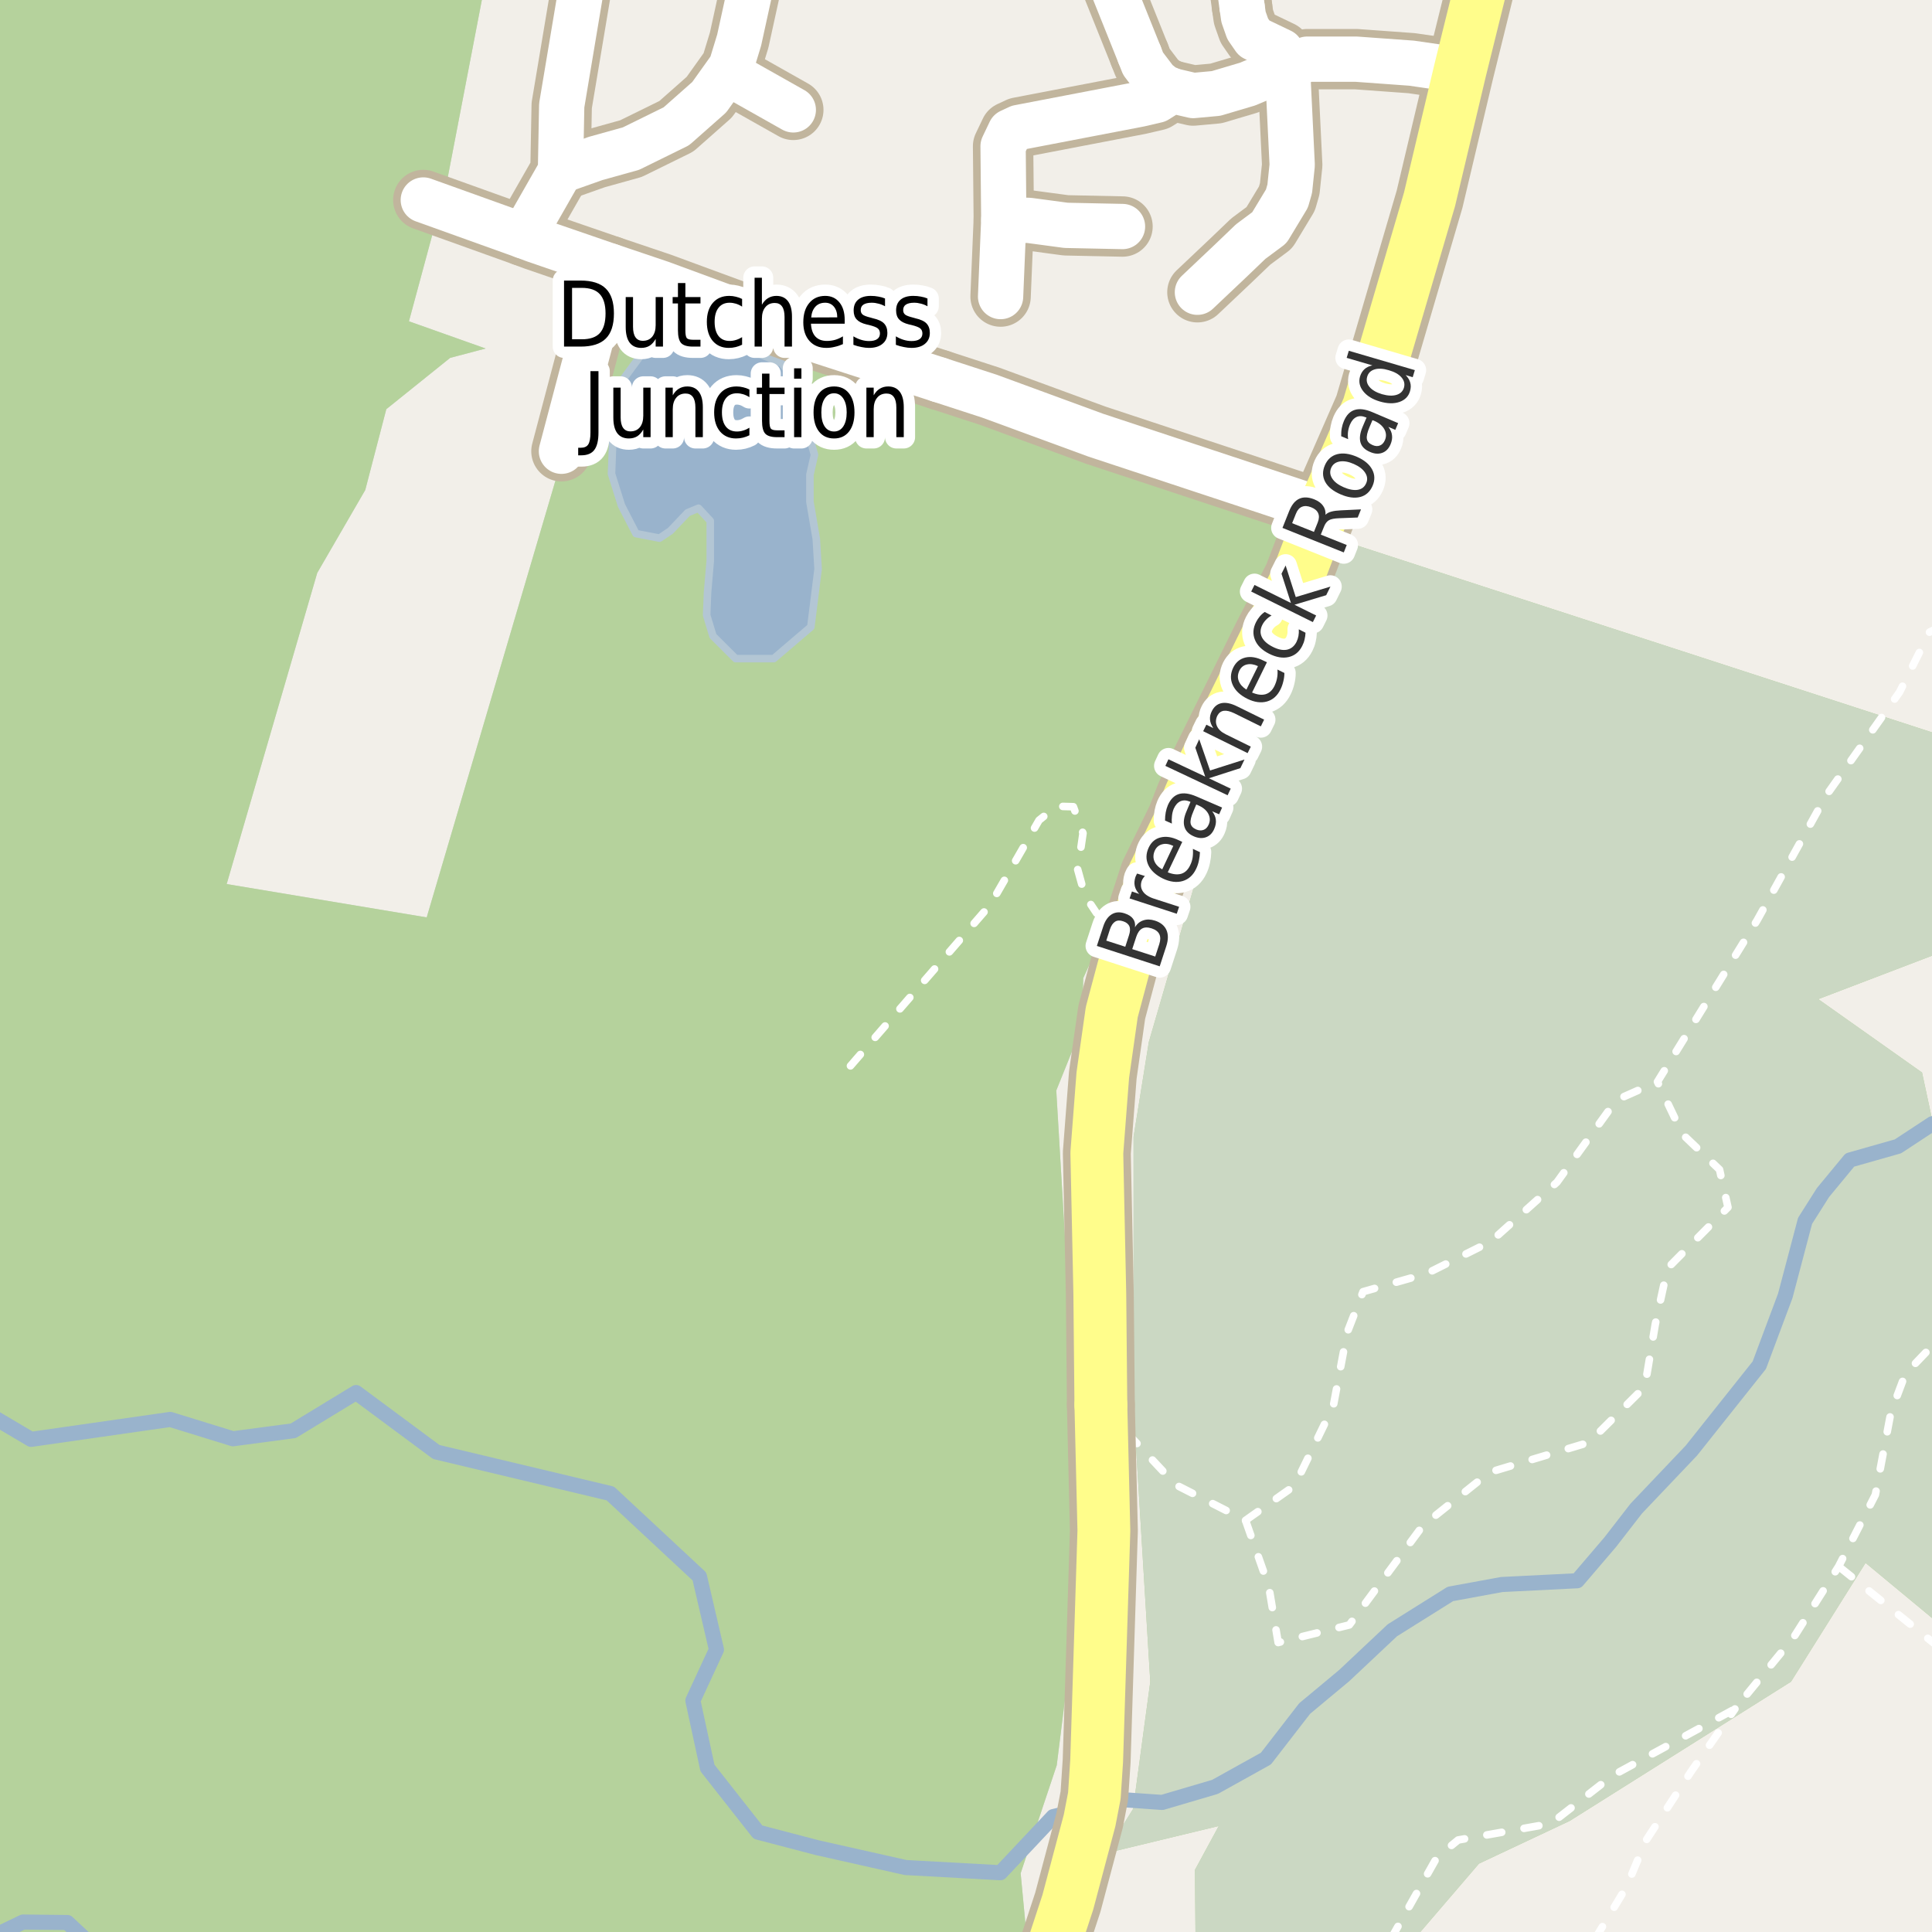 <?xml version="1.0" encoding="UTF-8"?>
<svg xmlns="http://www.w3.org/2000/svg" xmlns:xlink="http://www.w3.org/1999/xlink" width="256pt" height="256pt" viewBox="0 0 256 256" version="1.1">
<g id="surface2">
<rect x="0" y="0" width="256" height="256" style="fill:rgb(94.902%,93.725%,91.373%);fill-opacity:1;stroke:none;"/>
<path style=" stroke:none;fill-rule:evenodd;fill:rgb(70.98%,82.353%,61.176%);fill-opacity:1;" d="M -4 260 L 260 260 L 260 -4 L 260 98.34 L 176.418 71.176 L 158.844 115.301 L 152.227 138.062 L 150.203 150.633 L 150.207 186.457 L 152.418 222.84 L 150.145 239.688 L 146.457 245.582 L 161.492 241.953 L 158.336 247.77 L 158.441 260 L 184.406 260 L 185.059 259.664 L 195.969 246.941 L 208 241.277 L 237.316 222.832 L 247.195 207.09 L 260 217.703 L 260 260 Z M 260 125.109 L 260 166.898 L 254.68 142.117 L 240.93 132.391 Z M 260 125.109 "/>
<path style=" stroke:none;fill-rule:evenodd;fill:rgb(79.608%,84.706%,76.471%);fill-opacity:1;" d="M -4 260 L 260 260 L 260 -4 L 260 98.34 L 176.418 71.176 L 158.844 115.301 L 152.227 138.062 L 150.203 150.633 L 150.207 186.457 L 152.418 222.84 L 150.145 239.688 L 146.457 245.582 L 161.492 241.953 L 158.336 247.77 L 158.441 260 L 184.406 260 L 185.059 259.664 L 195.969 246.941 L 208 241.277 L 237.316 222.832 L 247.195 207.09 L 260 217.703 L 260 260 Z M 260 125.109 L 260 166.898 L 254.68 142.117 L 240.93 132.391 Z M 260 125.109 "/>
<path style=" stroke:none;fill-rule:evenodd;fill:rgb(79.608%,84.706%,76.471%);fill-opacity:1;" d="M -4 260 L 133.402 260 L 135.926 255.445 L 135.242 248.215 L 140.023 233.91 L 143.574 205.5 L 139.961 144.496 L 143.379 136.008 L 143.535 129.609 L 171.926 67.59 L 81.281 37.629 L 56.539 121.559 L 30.035 117.141 L 42.035 75.914 L 48.398 64.93 L 51.188 54.219 L 59.645 47.422 L 64.348 46.18 L 54.188 42.574 L 59.305 23.629 L 64.617 -4 L -4 -4 Z M -4 260 "/>
<path style=" stroke:none;fill-rule:evenodd;fill:rgb(70.98%,82.353%,61.176%);fill-opacity:1;" d="M -4 260 L 133.402 260 L 135.926 255.445 L 135.242 248.215 L 140.023 233.91 L 143.574 205.5 L 139.961 144.496 L 143.379 136.008 L 143.535 129.609 L 171.926 67.59 L 81.281 37.629 L 56.539 121.559 L 30.035 117.141 L 42.035 75.914 L 48.398 64.93 L 51.188 54.219 L 59.645 47.422 L 64.348 46.18 L 54.188 42.574 L 59.305 23.629 L 64.617 -4 L -4 -4 Z M -4 260 "/>
<path style=" stroke:none;fill-rule:evenodd;fill:rgb(60%,70.196%,80%);fill-opacity:1;" d="M -4 259 L -4 -4 L 259 -4 L -4 -4 Z M -4 259 "/>
<path style="fill:none;stroke-width:1;stroke-linecap:round;stroke-linejoin:round;stroke:rgb(70.196%,77.647%,83.137%);stroke-opacity:1;stroke-miterlimit:10;" d="M -4 259 L -4 -4 L 259 -4 L -4 -4 L -4 259 "/>
<path style=" stroke:none;fill-rule:evenodd;fill:rgb(60%,70.196%,80%);fill-opacity:1;" d="M 81.027 62.781 L 82.348 66.98 L 84.266 70.703 L 87.391 71.305 L 88.828 70.344 L 91.109 67.941 L 92.555 67.34 L 94.113 69.02 L 94.113 74.305 L 93.754 78.508 L 93.633 81.512 L 94.473 84.273 L 97.477 87.273 L 102.52 87.273 L 107.441 83.07 L 108.402 75.387 L 108.164 71.426 L 107.32 66.5 L 107.32 62.898 L 107.922 60.258 L 106.961 56.895 L 106.121 53.535 L 105.641 50.773 L 103.602 48.129 L 100.719 46.93 L 96.754 45.25 L 93.152 44.168 L 91.109 44.047 L 87.871 44.766 L 85.469 46.328 L 82.105 50.891 L 81.266 56.535 Z M 81.027 62.781 "/>
<path style="fill:none;stroke-width:1;stroke-linecap:round;stroke-linejoin:round;stroke:rgb(70.196%,77.647%,83.137%);stroke-opacity:1;stroke-miterlimit:10;" d="M 81.027 62.781 L 82.348 66.98 L 84.266 70.703 L 87.391 71.305 L 88.828 70.344 L 91.109 67.941 L 92.555 67.34 L 94.113 69.02 L 94.113 74.305 L 93.754 78.508 L 93.633 81.512 L 94.473 84.273 L 97.477 87.273 L 102.52 87.273 L 107.441 83.07 L 108.402 75.387 L 108.164 71.426 L 107.32 66.5 L 107.32 62.898 L 107.922 60.258 L 106.961 56.895 L 106.121 53.535 L 105.641 50.773 L 103.602 48.129 L 100.719 46.93 L 96.754 45.25 L 93.152 44.168 L 91.109 44.047 L 87.871 44.766 L 85.469 46.328 L 82.105 50.891 L 81.266 56.535 L 81.027 62.781 "/>
<path style="fill:none;stroke-width:2;stroke-linecap:round;stroke-linejoin:round;stroke:rgb(60%,70.196%,80%);stroke-opacity:1;stroke-miterlimit:10;" d="M 12.418 258 L 8.922 254.742 L 3.047 254.68 L -3 257.59 "/>
<path style="fill:none;stroke-width:2;stroke-linecap:round;stroke-linejoin:round;stroke:rgb(60%,70.196%,80%);stroke-opacity:1;stroke-miterlimit:10;" d="M 258 149.176 L 256.055 148.895 L 251.492 151.895 L 245.117 153.707 L 241.555 158.02 L 239.18 161.77 L 236.555 171.707 L 233.117 180.895 L 224.117 192.207 L 216.809 199.895 L 213.371 204.332 L 208.992 209.457 L 198.992 209.957 L 192.18 211.207 L 184.496 216.02 L 178.117 222.02 L 172.867 226.395 L 167.742 233.02 L 160.996 236.77 L 153.996 238.832 L 148.617 238.457 L 139.559 240.707 L 132.559 248.145 L 119.992 247.457 L 108.309 244.832 L 100.43 242.77 L 93.742 234.27 L 91.809 225.332 L 94.934 218.582 L 92.68 208.895 L 80.871 197.895 L 57.805 192.395 L 47.184 184.52 L 38.867 189.582 L 30.867 190.645 L 22.559 188.082 L 4.121 190.723 L -3 186.516 "/>
<path style="fill:none;stroke-width:1;stroke-linecap:round;stroke-linejoin:round;stroke:rgb(100%,100%,100%);stroke-opacity:1;stroke-dasharray:2,3;stroke-miterlimit:10;" d="M 165.039 201.457 L 171.535 196.867 L 176.676 186.285 L 178.492 176.605 L 180.609 171.16 L 189.074 168.742 L 197.543 164.508 L 206.312 156.645 L 214.176 145.758 L 219.621 143.34 "/>
<path style="fill:none;stroke-width:1;stroke-linecap:round;stroke-linejoin:round;stroke:rgb(100%,100%,100%);stroke-opacity:1;stroke-dasharray:2,3;stroke-miterlimit:10;" d="M 145.871 186.164 L 155.785 196.738 L 165.039 201.457 L 168.109 210.172 L 169.363 217.645 L 178.793 215.312 L 188.527 202.156 L 197.363 195.09 L 210.547 191.125 L 217.945 183.762 L 219.336 175.461 L 220.941 168.066 L 228.965 159.977 L 227.848 154.977 L 222.945 150.293 L 219.621 143.34 L 232.84 121.922 L 241.984 105.402 L 251.703 91.703 L 255.68 83.754 L 257 83.094 "/>
<path style="fill:none;stroke-width:1;stroke-linecap:round;stroke-linejoin:round;stroke:rgb(100%,100%,100%);stroke-opacity:1;stroke-dasharray:2,3;stroke-miterlimit:10;" d="M 112.691 141.234 L 131.207 119.898 L 137.676 108.688 L 139.98 106.832 L 142.227 106.895 L 143.504 110.418 L 142.801 115.223 L 143.762 118.684 L 145.297 120.988 L 150.309 123.828 "/>
<path style="fill:none;stroke-width:1;stroke-linecap:round;stroke-linejoin:round;stroke:rgb(100%,100%,100%);stroke-opacity:1;stroke-dasharray:2,3;stroke-miterlimit:10;" d="M 211.297 257 L 215.527 250.004 L 218.062 243.934 L 224.043 234.785 L 229.887 226.445 "/>
<path style="fill:none;stroke-width:1;stroke-linecap:round;stroke-linejoin:round;stroke:rgb(100%,100%,100%);stroke-opacity:1;stroke-dasharray:2,3;stroke-miterlimit:10;" d="M 257 218.344 L 243.629 207.551 "/>
<path style="fill:none;stroke-width:1;stroke-linecap:round;stroke-linejoin:round;stroke:rgb(100%,100%,100%);stroke-opacity:1;stroke-dasharray:2,3;stroke-miterlimit:10;" d="M 184.258 257 L 190.391 246.117 L 193.211 243.809 L 199.039 242.781 L 205.512 241.633 L 213.645 235.289 L 229.887 226.445 L 237.668 216.965 L 243.629 207.551 L 248.496 198.066 L 250.547 187.176 L 252.469 182.051 L 257 177.309 "/>
<path style="fill:none;stroke-width:8;stroke-linecap:round;stroke-linejoin:round;stroke:rgb(75.686%,70.98%,61.569%);stroke-opacity:1;stroke-miterlimit:10;" d="M 80.883 35.266 L 74.395 59.793 "/>
<path style="fill:none;stroke-width:8;stroke-linecap:round;stroke-linejoin:round;stroke:rgb(75.686%,70.98%,61.569%);stroke-opacity:1;stroke-miterlimit:10;" d="M 151 7.25 L 151.465 8.434 L 153.211 10.734 L 154.191 11.512 L 155.309 12.008 "/>
<path style="fill:none;stroke-width:8;stroke-linecap:round;stroke-linejoin:round;stroke:rgb(75.686%,70.98%,61.569%);stroke-opacity:1;stroke-miterlimit:10;" d="M 96.402 9.645 L 105.117 14.559 "/>
<path style="fill:none;stroke-width:8;stroke-linecap:round;stroke-linejoin:round;stroke:rgb(75.686%,70.98%,61.569%);stroke-opacity:1;stroke-miterlimit:10;" d="M 164.582 0.906 L 164.77 2.242 L 165.328 3.828 L 166.191 5.074 L 169.758 6.785 L 170.594 8.898 "/>
<path style="fill:none;stroke-width:8;stroke-linecap:round;stroke-linejoin:round;stroke:rgb(75.686%,70.98%,61.569%);stroke-opacity:1;stroke-miterlimit:10;" d="M 133.008 29.082 L 136.387 29.207 L 141.258 29.859 L 148.738 30.016 "/>
<path style="fill:none;stroke-width:8;stroke-linecap:round;stroke-linejoin:round;stroke:rgb(75.686%,70.98%,61.569%);stroke-opacity:1;stroke-miterlimit:10;" d="M 170.594 8.898 L 173.203 7.84 L 179.707 7.84 L 187.047 8.371 L 193.477 9.305 "/>
<path style="fill:none;stroke-width:8;stroke-linecap:round;stroke-linejoin:round;stroke:rgb(75.686%,70.98%,61.569%);stroke-opacity:1;stroke-miterlimit:10;" d="M 144.117 -9 L 145.359 -6.809 L 151 7.25 "/>
<path style="fill:none;stroke-width:8;stroke-linecap:round;stroke-linejoin:round;stroke:rgb(75.686%,70.98%,61.569%);stroke-opacity:1;stroke-miterlimit:10;" d="M 170.594 8.898 L 171.223 21.867 L 170.898 25.008 L 170.523 26.316 L 168.195 30.172 L 165.727 32.008 L 163.07 34.555 L 158.664 38.723 "/>
<path style="fill:none;stroke-width:8;stroke-linecap:round;stroke-linejoin:round;stroke:rgb(75.686%,70.98%,61.569%);stroke-opacity:1;stroke-miterlimit:10;" d="M 78.742 -9 L 77.902 -5.035 L 77.016 -1.488 L 74.43 13.969 L 74.266 22.645 L 69.348 31.258 "/>
<path style="fill:none;stroke-width:8;stroke-linecap:round;stroke-linejoin:round;stroke:rgb(75.686%,70.98%,61.569%);stroke-opacity:1;stroke-miterlimit:10;" d="M 175.348 67.645 L 165.98 64.535 L 145.195 57.664 L 131.121 52.5 L 124.434 50.324 "/>
<path style="fill:none;stroke-width:8;stroke-linecap:round;stroke-linejoin:round;stroke:rgb(75.686%,70.98%,61.569%);stroke-opacity:1;stroke-miterlimit:10;" d="M 101.027 -9 L 100.039 -4.258 L 97.941 5.32 L 96.867 8.836 L 93.98 12.879 L 89.621 16.734 L 83.609 19.691 L 78.926 20.996 L 74.266 22.645 "/>
<path style="fill:none;stroke-width:8;stroke-linecap:round;stroke-linejoin:round;stroke:rgb(75.686%,70.98%,61.569%);stroke-opacity:1;stroke-miterlimit:10;" d="M 170.594 8.898 L 165.328 11.137 L 161.133 12.383 L 158.105 12.66 L 155.309 12.008 L 153.281 13.285 L 151.02 13.812 L 134.988 16.891 L 133.848 17.422 L 132.914 19.379 L 133.008 29.082 L 132.582 39.297 "/>
<path style="fill:none;stroke-width:8;stroke-linecap:round;stroke-linejoin:round;stroke:rgb(75.686%,70.98%,61.569%);stroke-opacity:1;stroke-miterlimit:10;" d="M 56.09 26.5 L 69.348 31.258 L 70.77 31.789 L 80.883 35.266 L 87.547 37.512 L 107.145 44.727 L 124.434 50.324 "/>
<path style="fill:none;stroke-width:8;stroke-linecap:round;stroke-linejoin:round;stroke:rgb(75.686%,70.98%,61.569%);stroke-opacity:1;stroke-miterlimit:10;" d="M 163.461 -9 L 163.977 -6.715 L 164.375 -3.543 L 164.375 -0.617 L 164.582 0.906 "/>
<path style="fill:none;stroke-width:9;stroke-linecap:round;stroke-linejoin:round;stroke:rgb(75.686%,70.98%,61.569%);stroke-opacity:1;stroke-miterlimit:10;" d="M 198.609 -10 L 196.438 -2.672 L 193.477 9.305 L 189.422 26.406 L 181.336 53.961 L 175.348 67.645 L 171.922 76.602 L 167.82 84.535 L 159.223 101.98 L 157.641 105.555 L 156.449 108.605 L 152.887 115.883 L 150.309 123.828 L 148.902 128.164 L 147.316 134.105 L 146.129 142.438 L 145.336 152.766 L 145.73 171.391 L 145.871 186.164 "/>
<path style="fill:none;stroke-width:9;stroke-linecap:round;stroke-linejoin:round;stroke:rgb(75.686%,70.98%,61.569%);stroke-opacity:1;stroke-miterlimit:10;" d="M 145.871 186.164 L 146.27 202.832 L 145.312 233.336 L 145.008 237.941 L 144.379 241.207 L 141.492 252.059 L 139.512 258.09 L 136.879 264.465 L 136.59 265 "/>
<path style="fill:none;stroke-width:6;stroke-linecap:round;stroke-linejoin:round;stroke:rgb(100%,100%,100%);stroke-opacity:1;stroke-miterlimit:10;" d="M 80.883 35.266 L 74.395 59.793 "/>
<path style="fill:none;stroke-width:6;stroke-linecap:round;stroke-linejoin:round;stroke:rgb(100%,100%,100%);stroke-opacity:1;stroke-miterlimit:10;" d="M 151 7.25 L 151.465 8.434 L 153.211 10.734 L 154.191 11.512 L 155.309 12.008 "/>
<path style="fill:none;stroke-width:6;stroke-linecap:round;stroke-linejoin:round;stroke:rgb(100%,100%,100%);stroke-opacity:1;stroke-miterlimit:10;" d="M 96.402 9.645 L 105.117 14.559 "/>
<path style="fill:none;stroke-width:6;stroke-linecap:round;stroke-linejoin:round;stroke:rgb(100%,100%,100%);stroke-opacity:1;stroke-miterlimit:10;" d="M 164.582 0.906 L 164.77 2.242 L 165.328 3.828 L 166.191 5.074 L 169.758 6.785 L 170.594 8.898 "/>
<path style="fill:none;stroke-width:6;stroke-linecap:round;stroke-linejoin:round;stroke:rgb(100%,100%,100%);stroke-opacity:1;stroke-miterlimit:10;" d="M 133.008 29.082 L 136.387 29.207 L 141.258 29.859 L 148.738 30.016 "/>
<path style="fill:none;stroke-width:6;stroke-linecap:round;stroke-linejoin:round;stroke:rgb(100%,100%,100%);stroke-opacity:1;stroke-miterlimit:10;" d="M 170.594 8.898 L 173.203 7.84 L 179.707 7.84 L 187.047 8.371 L 193.477 9.305 "/>
<path style="fill:none;stroke-width:6;stroke-linecap:round;stroke-linejoin:round;stroke:rgb(100%,100%,100%);stroke-opacity:1;stroke-miterlimit:10;" d="M 144.117 -9 L 145.359 -6.809 L 151 7.25 "/>
<path style="fill:none;stroke-width:6;stroke-linecap:round;stroke-linejoin:round;stroke:rgb(100%,100%,100%);stroke-opacity:1;stroke-miterlimit:10;" d="M 170.594 8.898 L 171.223 21.867 L 170.898 25.008 L 170.523 26.316 L 168.195 30.172 L 165.727 32.008 L 163.07 34.555 L 158.664 38.723 "/>
<path style="fill:none;stroke-width:6;stroke-linecap:round;stroke-linejoin:round;stroke:rgb(100%,100%,100%);stroke-opacity:1;stroke-miterlimit:10;" d="M 78.742 -9 L 77.902 -5.035 L 77.016 -1.488 L 74.43 13.969 L 74.266 22.645 L 69.348 31.258 "/>
<path style="fill:none;stroke-width:6;stroke-linecap:round;stroke-linejoin:round;stroke:rgb(100%,100%,100%);stroke-opacity:1;stroke-miterlimit:10;" d="M 175.348 67.645 L 165.98 64.535 L 145.195 57.664 L 131.121 52.5 L 124.434 50.324 "/>
<path style="fill:none;stroke-width:6;stroke-linecap:round;stroke-linejoin:round;stroke:rgb(100%,100%,100%);stroke-opacity:1;stroke-miterlimit:10;" d="M 101.027 -9 L 100.039 -4.258 L 97.941 5.32 L 96.867 8.836 L 93.98 12.879 L 89.621 16.734 L 83.609 19.691 L 78.926 20.996 L 74.266 22.645 "/>
<path style="fill:none;stroke-width:6;stroke-linecap:round;stroke-linejoin:round;stroke:rgb(100%,100%,100%);stroke-opacity:1;stroke-miterlimit:10;" d="M 170.594 8.898 L 165.328 11.137 L 161.133 12.383 L 158.105 12.66 L 155.309 12.008 L 153.281 13.285 L 151.02 13.812 L 134.988 16.891 L 133.848 17.422 L 132.914 19.379 L 133.008 29.082 L 132.582 39.297 "/>
<path style="fill:none;stroke-width:6;stroke-linecap:round;stroke-linejoin:round;stroke:rgb(100%,100%,100%);stroke-opacity:1;stroke-miterlimit:10;" d="M 56.09 26.5 L 69.348 31.258 L 70.77 31.789 L 80.883 35.266 L 87.547 37.512 L 107.145 44.727 L 124.434 50.324 "/>
<path style="fill:none;stroke-width:6;stroke-linecap:round;stroke-linejoin:round;stroke:rgb(100%,100%,100%);stroke-opacity:1;stroke-miterlimit:10;" d="M 163.461 -9 L 163.977 -6.715 L 164.375 -3.543 L 164.375 -0.617 L 164.582 0.906 "/>
<path style="fill:none;stroke-width:7;stroke-linecap:round;stroke-linejoin:round;stroke:rgb(100%,99.216%,54.51%);stroke-opacity:1;stroke-miterlimit:10;" d="M 198.609 -10 L 196.438 -2.672 L 193.477 9.305 L 189.422 26.406 L 181.336 53.961 L 175.348 67.645 L 171.922 76.602 L 167.82 84.535 L 159.223 101.98 L 157.641 105.555 L 156.449 108.605 L 152.887 115.883 L 150.309 123.828 L 148.902 128.164 L 147.316 134.105 L 146.129 142.438 L 145.336 152.766 L 145.73 171.391 L 145.871 186.164 "/>
<path style="fill:none;stroke-width:7;stroke-linecap:round;stroke-linejoin:round;stroke:rgb(100%,99.216%,54.51%);stroke-opacity:1;stroke-miterlimit:10;" d="M 145.871 186.164 L 146.27 202.832 L 145.312 233.336 L 145.008 237.941 L 144.379 241.207 L 141.492 252.059 L 139.512 258.09 L 136.879 264.465 L 136.59 265 "/>
<path style="fill:none;stroke-width:3;stroke-linecap:round;stroke-linejoin:round;stroke:rgb(100%,100%,100%);stroke-opacity:1;stroke-miterlimit:10;" d="M 75.801 38.145 L 75.801 44.957 L 77.082 44.957 C 78.176 44.957 78.973 44.688 79.473 44.145 C 79.98 43.594 80.238 42.723 80.238 41.535 C 80.238 40.371 79.98 39.516 79.473 38.973 C 78.973 38.422 78.176 38.145 77.082 38.145 Z M 74.738 37.176 L 76.926 37.176 C 78.445 37.176 79.559 37.531 80.27 38.238 C 80.988 38.938 81.348 40.035 81.348 41.535 C 81.348 43.047 80.988 44.156 80.27 44.863 C 79.559 45.574 78.445 45.926 76.926 45.926 L 74.738 45.926 Z M 82.91 43.332 L 82.91 39.363 L 83.879 39.363 L 83.879 43.301 C 83.879 43.918 83.988 44.379 84.207 44.691 C 84.426 45.004 84.746 45.16 85.176 45.16 C 85.707 45.16 86.121 44.98 86.426 44.613 C 86.727 44.238 86.879 43.73 86.879 43.082 L 86.879 39.363 L 87.848 39.363 L 87.848 45.926 L 86.879 45.926 L 86.879 44.91 C 86.648 45.316 86.379 45.621 86.066 45.816 C 85.754 46.004 85.387 46.098 84.973 46.098 C 84.293 46.098 83.777 45.863 83.426 45.395 C 83.082 44.926 82.91 44.238 82.91 43.332 Z M 85.348 39.207 Z M 90.816 37.504 L 90.816 39.363 L 92.816 39.363 L 92.816 40.207 L 90.816 40.207 L 90.816 43.77 C 90.816 44.301 90.879 44.645 91.004 44.801 C 91.137 44.949 91.41 45.02 91.816 45.02 L 92.816 45.02 L 92.816 45.926 L 91.816 45.926 C 91.066 45.926 90.543 45.77 90.254 45.457 C 89.973 45.145 89.832 44.582 89.832 43.77 L 89.832 40.207 L 89.129 40.207 L 89.129 39.363 L 89.832 39.363 L 89.832 37.504 Z M 98.332 39.613 L 98.332 40.629 C 98.059 40.453 97.785 40.324 97.504 40.238 C 97.23 40.156 96.957 40.113 96.676 40.113 C 96.039 40.113 95.551 40.34 95.207 40.785 C 94.863 41.223 94.691 41.844 94.691 42.645 C 94.691 43.449 94.863 44.074 95.207 44.52 C 95.551 44.957 96.039 45.176 96.676 45.176 C 96.957 45.176 97.23 45.137 97.504 45.051 C 97.785 44.969 98.059 44.844 98.332 44.676 L 98.332 45.676 C 98.059 45.812 97.777 45.918 97.488 45.988 C 97.195 46.059 96.887 46.098 96.566 46.098 C 95.68 46.098 94.973 45.793 94.441 45.176 C 93.918 44.551 93.66 43.707 93.66 42.645 C 93.66 41.582 93.926 40.746 94.457 40.129 C 94.988 39.516 95.711 39.207 96.629 39.207 C 96.93 39.207 97.223 39.246 97.504 39.316 C 97.793 39.379 98.07 39.48 98.332 39.613 Z M 104.941 41.957 L 104.941 45.926 L 103.957 45.926 L 103.957 42.004 C 103.957 41.379 103.848 40.918 103.629 40.613 C 103.41 40.301 103.086 40.145 102.66 40.145 C 102.129 40.145 101.711 40.332 101.41 40.707 C 101.105 41.074 100.957 41.578 100.957 42.223 L 100.957 45.926 L 99.988 45.926 L 99.988 36.801 L 100.957 36.801 L 100.957 40.379 C 101.184 39.984 101.457 39.691 101.77 39.504 C 102.09 39.309 102.461 39.207 102.879 39.207 C 103.543 39.207 104.055 39.441 104.41 39.91 C 104.762 40.371 104.941 41.051 104.941 41.957 Z M 111.926 42.379 L 111.926 42.895 L 107.457 42.895 C 107.496 43.645 107.695 44.215 108.051 44.598 C 108.414 44.984 108.918 45.176 109.566 45.176 C 109.941 45.176 110.301 45.129 110.645 45.035 C 110.996 44.934 111.348 44.777 111.691 44.566 L 111.691 45.598 C 111.348 45.754 110.988 45.875 110.613 45.957 C 110.246 46.051 109.879 46.098 109.504 46.098 C 108.566 46.098 107.82 45.797 107.27 45.191 C 106.715 44.578 106.441 43.75 106.441 42.707 C 106.441 41.637 106.699 40.785 107.223 40.16 C 107.742 39.527 108.449 39.207 109.348 39.207 C 110.137 39.207 110.762 39.496 111.223 40.066 C 111.691 40.629 111.926 41.402 111.926 42.379 Z M 110.941 42.051 C 110.941 41.469 110.793 41 110.504 40.645 C 110.211 40.293 109.824 40.113 109.348 40.113 C 108.805 40.113 108.371 40.285 108.051 40.629 C 107.727 40.973 107.539 41.453 107.488 42.066 Z M 117.27 39.551 L 117.27 40.582 C 116.996 40.426 116.711 40.312 116.41 40.238 C 116.117 40.156 115.816 40.113 115.504 40.113 C 115.023 40.113 114.66 40.199 114.41 40.363 C 114.168 40.52 114.051 40.766 114.051 41.098 C 114.051 41.348 114.137 41.547 114.316 41.691 C 114.492 41.828 114.836 41.957 115.348 42.082 L 115.676 42.176 C 116.371 42.332 116.863 42.562 117.145 42.863 C 117.434 43.168 117.582 43.582 117.582 44.113 C 117.582 44.73 117.363 45.215 116.926 45.566 C 116.496 45.922 115.902 46.098 115.145 46.098 C 114.832 46.098 114.504 46.059 114.16 45.988 C 113.816 45.926 113.457 45.828 113.082 45.691 L 113.082 44.566 C 113.434 44.777 113.785 44.934 114.129 45.035 C 114.48 45.141 114.824 45.191 115.16 45.191 C 115.617 45.191 115.973 45.109 116.223 44.941 C 116.473 44.766 116.598 44.516 116.598 44.191 C 116.598 43.902 116.504 43.676 116.316 43.52 C 116.137 43.363 115.754 43.215 115.16 43.066 L 114.816 42.988 C 114.223 42.844 113.789 42.625 113.52 42.332 C 113.246 42.043 113.113 41.645 113.113 41.145 C 113.113 40.52 113.309 40.043 113.707 39.707 C 114.102 39.375 114.66 39.207 115.379 39.207 C 115.742 39.207 116.082 39.238 116.395 39.301 C 116.715 39.355 117.008 39.438 117.27 39.551 Z M 122.895 39.551 L 122.895 40.582 C 122.621 40.426 122.336 40.312 122.035 40.238 C 121.742 40.156 121.441 40.113 121.129 40.113 C 120.648 40.113 120.285 40.199 120.035 40.363 C 119.793 40.52 119.676 40.766 119.676 41.098 C 119.676 41.348 119.762 41.547 119.941 41.691 C 120.117 41.828 120.461 41.957 120.973 42.082 L 121.301 42.176 C 121.996 42.332 122.488 42.562 122.77 42.863 C 123.059 43.168 123.207 43.582 123.207 44.113 C 123.207 44.73 122.988 45.215 122.551 45.566 C 122.121 45.922 121.527 46.098 120.77 46.098 C 120.457 46.098 120.129 46.059 119.785 45.988 C 119.441 45.926 119.082 45.828 118.707 45.691 L 118.707 44.566 C 119.059 44.777 119.41 44.934 119.754 45.035 C 120.105 45.141 120.449 45.191 120.785 45.191 C 121.242 45.191 121.598 45.109 121.848 44.941 C 122.098 44.766 122.223 44.516 122.223 44.191 C 122.223 43.902 122.129 43.676 121.941 43.52 C 121.762 43.363 121.379 43.215 120.785 43.066 L 120.441 42.988 C 119.848 42.844 119.414 42.625 119.145 42.332 C 118.871 42.043 118.738 41.645 118.738 41.145 C 118.738 40.52 118.934 40.043 119.332 39.707 C 119.727 39.375 120.285 39.207 121.004 39.207 C 121.367 39.207 121.707 39.238 122.02 39.301 C 122.34 39.355 122.633 39.438 122.895 39.551 Z M 78.238 49.176 L 79.301 49.176 L 79.301 57.316 C 79.301 58.367 79.117 59.133 78.754 59.613 C 78.398 60.09 77.82 60.332 77.02 60.332 L 76.613 60.332 L 76.613 59.332 L 76.941 59.332 C 77.418 59.332 77.754 59.184 77.941 58.895 C 78.137 58.602 78.238 58.074 78.238 57.316 Z M 81.27 55.332 L 81.27 51.363 L 82.238 51.363 L 82.238 55.301 C 82.238 55.918 82.348 56.379 82.566 56.691 C 82.785 57.004 83.105 57.16 83.535 57.16 C 84.066 57.16 84.48 56.98 84.785 56.613 C 85.086 56.238 85.238 55.73 85.238 55.082 L 85.238 51.363 L 86.207 51.363 L 86.207 57.926 L 85.238 57.926 L 85.238 56.91 C 85.008 57.316 84.738 57.621 84.426 57.816 C 84.113 58.004 83.746 58.098 83.332 58.098 C 82.652 58.098 82.137 57.863 81.785 57.395 C 81.441 56.926 81.27 56.238 81.27 55.332 Z M 83.707 51.207 Z M 93.129 53.957 L 93.129 57.926 L 92.145 57.926 L 92.145 54.004 C 92.145 53.379 92.035 52.918 91.816 52.613 C 91.598 52.301 91.273 52.145 90.848 52.145 C 90.316 52.145 89.898 52.332 89.598 52.707 C 89.293 53.074 89.145 53.578 89.145 54.223 L 89.145 57.926 L 88.176 57.926 L 88.176 51.363 L 89.145 51.363 L 89.145 52.379 C 89.371 51.984 89.645 51.691 89.957 51.504 C 90.277 51.309 90.648 51.207 91.066 51.207 C 91.73 51.207 92.242 51.441 92.598 51.91 C 92.949 52.371 93.129 53.051 93.129 53.957 Z M 99.301 51.613 L 99.301 52.629 C 99.027 52.453 98.754 52.324 98.473 52.238 C 98.199 52.156 97.926 52.113 97.645 52.113 C 97.008 52.113 96.52 52.34 96.176 52.785 C 95.832 53.223 95.66 53.844 95.66 54.645 C 95.66 55.449 95.832 56.074 96.176 56.52 C 96.52 56.957 97.008 57.176 97.645 57.176 C 97.926 57.176 98.199 57.137 98.473 57.051 C 98.754 56.969 99.027 56.844 99.301 56.676 L 99.301 57.676 C 99.027 57.812 98.746 57.918 98.457 57.988 C 98.164 58.059 97.855 58.098 97.535 58.098 C 96.648 58.098 95.941 57.793 95.41 57.176 C 94.887 56.551 94.629 55.707 94.629 54.645 C 94.629 53.582 94.895 52.746 95.426 52.129 C 95.957 51.516 96.68 51.207 97.598 51.207 C 97.898 51.207 98.191 51.246 98.473 51.316 C 98.762 51.379 99.039 51.48 99.301 51.613 Z M 101.957 49.504 L 101.957 51.363 L 103.957 51.363 L 103.957 52.207 L 101.957 52.207 L 101.957 55.77 C 101.957 56.301 102.02 56.645 102.145 56.801 C 102.277 56.949 102.551 57.02 102.957 57.02 L 103.957 57.02 L 103.957 57.926 L 102.957 57.926 C 102.207 57.926 101.684 57.77 101.395 57.457 C 101.113 57.145 100.973 56.582 100.973 55.77 L 100.973 52.207 L 100.27 52.207 L 100.27 51.363 L 100.973 51.363 L 100.973 49.504 Z M 105.223 51.363 L 106.191 51.363 L 106.191 57.926 L 105.223 57.926 Z M 105.223 48.801 L 106.191 48.801 L 106.191 50.176 L 105.223 50.176 Z M 110.52 52.113 C 109.996 52.113 109.586 52.344 109.285 52.801 C 108.98 53.25 108.832 53.863 108.832 54.645 C 108.832 55.438 108.977 56.059 109.27 56.504 C 109.57 56.953 109.988 57.176 110.52 57.176 C 111.027 57.176 111.434 56.953 111.738 56.504 C 112.039 56.047 112.191 55.426 112.191 54.645 C 112.191 53.875 112.039 53.262 111.738 52.801 C 111.434 52.344 111.027 52.113 110.52 52.113 Z M 110.52 51.207 C 111.363 51.207 112.023 51.516 112.504 52.129 C 112.98 52.734 113.223 53.574 113.223 54.645 C 113.223 55.719 112.98 56.562 112.504 57.176 C 112.023 57.793 111.363 58.098 110.52 58.098 C 109.664 58.098 108.996 57.793 108.52 57.176 C 108.039 56.562 107.801 55.719 107.801 54.645 C 107.801 53.574 108.039 52.734 108.52 52.129 C 108.996 51.516 109.664 51.207 110.52 51.207 Z M 119.754 53.957 L 119.754 57.926 L 118.77 57.926 L 118.77 54.004 C 118.77 53.379 118.66 52.918 118.441 52.613 C 118.223 52.301 117.898 52.145 117.473 52.145 C 116.941 52.145 116.523 52.332 116.223 52.707 C 115.918 53.074 115.77 53.578 115.77 54.223 L 115.77 57.926 L 114.801 57.926 L 114.801 51.363 L 115.77 51.363 L 115.77 52.379 C 115.996 51.984 116.27 51.691 116.582 51.504 C 116.902 51.309 117.273 51.207 117.691 51.207 C 118.355 51.207 118.867 51.441 119.223 51.91 C 119.574 52.371 119.754 53.051 119.754 53.957 Z M 119.754 53.957 "/>
<path style=" stroke:none;fill-rule:evenodd;fill:rgb(0%,0%,0%);fill-opacity:1;" d="M 75.801 38.145 L 75.801 44.957 L 77.082 44.957 C 78.176 44.957 78.973 44.688 79.473 44.145 C 79.98 43.594 80.238 42.723 80.238 41.535 C 80.238 40.371 79.98 39.516 79.473 38.973 C 78.973 38.422 78.176 38.145 77.082 38.145 Z M 74.738 37.176 L 76.926 37.176 C 78.445 37.176 79.559 37.531 80.27 38.238 C 80.988 38.938 81.348 40.035 81.348 41.535 C 81.348 43.047 80.988 44.156 80.27 44.863 C 79.559 45.574 78.445 45.926 76.926 45.926 L 74.738 45.926 Z M 82.91 43.332 L 82.91 39.363 L 83.879 39.363 L 83.879 43.301 C 83.879 43.918 83.988 44.379 84.207 44.691 C 84.426 45.004 84.746 45.16 85.176 45.16 C 85.707 45.16 86.121 44.98 86.426 44.613 C 86.727 44.238 86.879 43.73 86.879 43.082 L 86.879 39.363 L 87.848 39.363 L 87.848 45.926 L 86.879 45.926 L 86.879 44.91 C 86.648 45.316 86.379 45.621 86.066 45.816 C 85.754 46.004 85.387 46.098 84.973 46.098 C 84.293 46.098 83.777 45.863 83.426 45.395 C 83.082 44.926 82.91 44.238 82.91 43.332 Z M 85.348 39.207 Z M 90.816 37.504 L 90.816 39.363 L 92.816 39.363 L 92.816 40.207 L 90.816 40.207 L 90.816 43.77 C 90.816 44.301 90.879 44.645 91.004 44.801 C 91.137 44.949 91.41 45.02 91.816 45.02 L 92.816 45.02 L 92.816 45.926 L 91.816 45.926 C 91.066 45.926 90.543 45.77 90.254 45.457 C 89.973 45.145 89.832 44.582 89.832 43.77 L 89.832 40.207 L 89.129 40.207 L 89.129 39.363 L 89.832 39.363 L 89.832 37.504 Z M 98.332 39.613 L 98.332 40.629 C 98.059 40.453 97.785 40.324 97.504 40.238 C 97.23 40.156 96.957 40.113 96.676 40.113 C 96.039 40.113 95.551 40.34 95.207 40.785 C 94.863 41.223 94.691 41.844 94.691 42.645 C 94.691 43.449 94.863 44.074 95.207 44.52 C 95.551 44.957 96.039 45.176 96.676 45.176 C 96.957 45.176 97.23 45.137 97.504 45.051 C 97.785 44.969 98.059 44.844 98.332 44.676 L 98.332 45.676 C 98.059 45.812 97.777 45.918 97.488 45.988 C 97.195 46.059 96.887 46.098 96.566 46.098 C 95.68 46.098 94.973 45.793 94.441 45.176 C 93.918 44.551 93.66 43.707 93.66 42.645 C 93.66 41.582 93.926 40.746 94.457 40.129 C 94.988 39.516 95.711 39.207 96.629 39.207 C 96.93 39.207 97.223 39.246 97.504 39.316 C 97.793 39.379 98.07 39.48 98.332 39.613 Z M 104.941 41.957 L 104.941 45.926 L 103.957 45.926 L 103.957 42.004 C 103.957 41.379 103.848 40.918 103.629 40.613 C 103.41 40.301 103.086 40.145 102.66 40.145 C 102.129 40.145 101.711 40.332 101.41 40.707 C 101.105 41.074 100.957 41.578 100.957 42.223 L 100.957 45.926 L 99.988 45.926 L 99.988 36.801 L 100.957 36.801 L 100.957 40.379 C 101.184 39.984 101.457 39.691 101.77 39.504 C 102.09 39.309 102.461 39.207 102.879 39.207 C 103.543 39.207 104.055 39.441 104.41 39.91 C 104.762 40.371 104.941 41.051 104.941 41.957 Z M 111.926 42.379 L 111.926 42.895 L 107.457 42.895 C 107.496 43.645 107.695 44.215 108.051 44.598 C 108.414 44.984 108.918 45.176 109.566 45.176 C 109.941 45.176 110.301 45.129 110.645 45.035 C 110.996 44.934 111.348 44.777 111.691 44.566 L 111.691 45.598 C 111.348 45.754 110.988 45.875 110.613 45.957 C 110.246 46.051 109.879 46.098 109.504 46.098 C 108.566 46.098 107.82 45.797 107.27 45.191 C 106.715 44.578 106.441 43.75 106.441 42.707 C 106.441 41.637 106.699 40.785 107.223 40.16 C 107.742 39.527 108.449 39.207 109.348 39.207 C 110.137 39.207 110.762 39.496 111.223 40.066 C 111.691 40.629 111.926 41.402 111.926 42.379 Z M 110.941 42.051 C 110.941 41.469 110.793 41 110.504 40.645 C 110.211 40.293 109.824 40.113 109.348 40.113 C 108.805 40.113 108.371 40.285 108.051 40.629 C 107.727 40.973 107.539 41.453 107.488 42.066 Z M 117.27 39.551 L 117.27 40.582 C 116.996 40.426 116.711 40.312 116.41 40.238 C 116.117 40.156 115.816 40.113 115.504 40.113 C 115.023 40.113 114.66 40.199 114.41 40.363 C 114.168 40.52 114.051 40.766 114.051 41.098 C 114.051 41.348 114.137 41.547 114.316 41.691 C 114.492 41.828 114.836 41.957 115.348 42.082 L 115.676 42.176 C 116.371 42.332 116.863 42.562 117.145 42.863 C 117.434 43.168 117.582 43.582 117.582 44.113 C 117.582 44.73 117.363 45.215 116.926 45.566 C 116.496 45.922 115.902 46.098 115.145 46.098 C 114.832 46.098 114.504 46.059 114.16 45.988 C 113.816 45.926 113.457 45.828 113.082 45.691 L 113.082 44.566 C 113.434 44.777 113.785 44.934 114.129 45.035 C 114.48 45.141 114.824 45.191 115.16 45.191 C 115.617 45.191 115.973 45.109 116.223 44.941 C 116.473 44.766 116.598 44.516 116.598 44.191 C 116.598 43.902 116.504 43.676 116.316 43.52 C 116.137 43.363 115.754 43.215 115.16 43.066 L 114.816 42.988 C 114.223 42.844 113.789 42.625 113.52 42.332 C 113.246 42.043 113.113 41.645 113.113 41.145 C 113.113 40.52 113.309 40.043 113.707 39.707 C 114.102 39.375 114.66 39.207 115.379 39.207 C 115.742 39.207 116.082 39.238 116.395 39.301 C 116.715 39.355 117.008 39.438 117.27 39.551 Z M 122.895 39.551 L 122.895 40.582 C 122.621 40.426 122.336 40.312 122.035 40.238 C 121.742 40.156 121.441 40.113 121.129 40.113 C 120.648 40.113 120.285 40.199 120.035 40.363 C 119.793 40.52 119.676 40.766 119.676 41.098 C 119.676 41.348 119.762 41.547 119.941 41.691 C 120.117 41.828 120.461 41.957 120.973 42.082 L 121.301 42.176 C 121.996 42.332 122.488 42.562 122.77 42.863 C 123.059 43.168 123.207 43.582 123.207 44.113 C 123.207 44.73 122.988 45.215 122.551 45.566 C 122.121 45.922 121.527 46.098 120.77 46.098 C 120.457 46.098 120.129 46.059 119.785 45.988 C 119.441 45.926 119.082 45.828 118.707 45.691 L 118.707 44.566 C 119.059 44.777 119.41 44.934 119.754 45.035 C 120.105 45.141 120.449 45.191 120.785 45.191 C 121.242 45.191 121.598 45.109 121.848 44.941 C 122.098 44.766 122.223 44.516 122.223 44.191 C 122.223 43.902 122.129 43.676 121.941 43.52 C 121.762 43.363 121.379 43.215 120.785 43.066 L 120.441 42.988 C 119.848 42.844 119.414 42.625 119.145 42.332 C 118.871 42.043 118.738 41.645 118.738 41.145 C 118.738 40.52 118.934 40.043 119.332 39.707 C 119.727 39.375 120.285 39.207 121.004 39.207 C 121.367 39.207 121.707 39.238 122.02 39.301 C 122.34 39.355 122.633 39.438 122.895 39.551 Z M 78.238 49.176 L 79.301 49.176 L 79.301 57.316 C 79.301 58.367 79.117 59.133 78.754 59.613 C 78.398 60.09 77.82 60.332 77.02 60.332 L 76.613 60.332 L 76.613 59.332 L 76.941 59.332 C 77.418 59.332 77.754 59.184 77.941 58.895 C 78.137 58.602 78.238 58.074 78.238 57.316 Z M 81.27 55.332 L 81.27 51.363 L 82.238 51.363 L 82.238 55.301 C 82.238 55.918 82.348 56.379 82.566 56.691 C 82.785 57.004 83.105 57.16 83.535 57.16 C 84.066 57.16 84.48 56.98 84.785 56.613 C 85.086 56.238 85.238 55.73 85.238 55.082 L 85.238 51.363 L 86.207 51.363 L 86.207 57.926 L 85.238 57.926 L 85.238 56.91 C 85.008 57.316 84.738 57.621 84.426 57.816 C 84.113 58.004 83.746 58.098 83.332 58.098 C 82.652 58.098 82.137 57.863 81.785 57.395 C 81.441 56.926 81.27 56.238 81.27 55.332 Z M 83.707 51.207 Z M 93.129 53.957 L 93.129 57.926 L 92.145 57.926 L 92.145 54.004 C 92.145 53.379 92.035 52.918 91.816 52.613 C 91.598 52.301 91.273 52.145 90.848 52.145 C 90.316 52.145 89.898 52.332 89.598 52.707 C 89.293 53.074 89.145 53.578 89.145 54.223 L 89.145 57.926 L 88.176 57.926 L 88.176 51.363 L 89.145 51.363 L 89.145 52.379 C 89.371 51.984 89.645 51.691 89.957 51.504 C 90.277 51.309 90.648 51.207 91.066 51.207 C 91.73 51.207 92.242 51.441 92.598 51.91 C 92.949 52.371 93.129 53.051 93.129 53.957 Z M 99.301 51.613 L 99.301 52.629 C 99.027 52.453 98.754 52.324 98.473 52.238 C 98.199 52.156 97.926 52.113 97.645 52.113 C 97.008 52.113 96.52 52.34 96.176 52.785 C 95.832 53.223 95.66 53.844 95.66 54.645 C 95.66 55.449 95.832 56.074 96.176 56.52 C 96.52 56.957 97.008 57.176 97.645 57.176 C 97.926 57.176 98.199 57.137 98.473 57.051 C 98.754 56.969 99.027 56.844 99.301 56.676 L 99.301 57.676 C 99.027 57.812 98.746 57.918 98.457 57.988 C 98.164 58.059 97.855 58.098 97.535 58.098 C 96.648 58.098 95.941 57.793 95.41 57.176 C 94.887 56.551 94.629 55.707 94.629 54.645 C 94.629 53.582 94.895 52.746 95.426 52.129 C 95.957 51.516 96.68 51.207 97.598 51.207 C 97.898 51.207 98.191 51.246 98.473 51.316 C 98.762 51.379 99.039 51.48 99.301 51.613 Z M 101.957 49.504 L 101.957 51.363 L 103.957 51.363 L 103.957 52.207 L 101.957 52.207 L 101.957 55.77 C 101.957 56.301 102.02 56.645 102.145 56.801 C 102.277 56.949 102.551 57.02 102.957 57.02 L 103.957 57.02 L 103.957 57.926 L 102.957 57.926 C 102.207 57.926 101.684 57.77 101.395 57.457 C 101.113 57.145 100.973 56.582 100.973 55.77 L 100.973 52.207 L 100.27 52.207 L 100.27 51.363 L 100.973 51.363 L 100.973 49.504 Z M 105.223 51.363 L 106.191 51.363 L 106.191 57.926 L 105.223 57.926 Z M 105.223 48.801 L 106.191 48.801 L 106.191 50.176 L 105.223 50.176 Z M 110.52 52.113 C 109.996 52.113 109.586 52.344 109.285 52.801 C 108.98 53.25 108.832 53.863 108.832 54.645 C 108.832 55.438 108.977 56.059 109.27 56.504 C 109.57 56.953 109.988 57.176 110.52 57.176 C 111.027 57.176 111.434 56.953 111.738 56.504 C 112.039 56.047 112.191 55.426 112.191 54.645 C 112.191 53.875 112.039 53.262 111.738 52.801 C 111.434 52.344 111.027 52.113 110.52 52.113 Z M 110.52 51.207 C 111.363 51.207 112.023 51.516 112.504 52.129 C 112.98 52.734 113.223 53.574 113.223 54.645 C 113.223 55.719 112.98 56.562 112.504 57.176 C 112.023 57.793 111.363 58.098 110.52 58.098 C 109.664 58.098 108.996 57.793 108.52 57.176 C 108.039 56.562 107.801 55.719 107.801 54.645 C 107.801 53.574 108.039 52.734 108.52 52.129 C 108.996 51.516 109.664 51.207 110.52 51.207 Z M 119.754 53.957 L 119.754 57.926 L 118.77 57.926 L 118.77 54.004 C 118.77 53.379 118.66 52.918 118.441 52.613 C 118.223 52.301 117.898 52.145 117.473 52.145 C 116.941 52.145 116.523 52.332 116.223 52.707 C 115.918 53.074 115.77 53.578 115.77 54.223 L 115.77 57.926 L 114.801 57.926 L 114.801 51.363 L 115.77 51.363 L 115.77 52.379 C 115.996 51.984 116.27 51.691 116.582 51.504 C 116.902 51.309 117.273 51.207 117.691 51.207 C 118.355 51.207 118.867 51.441 119.223 51.91 C 119.574 52.371 119.754 53.051 119.754 53.957 Z M 119.754 53.957 "/>
<path style="fill:none;stroke-width:3;stroke-linecap:round;stroke-linejoin:round;stroke:rgb(100%,100%,100%);stroke-opacity:1;stroke-miterlimit:10;" d="M 150.027 125.762 L 153.074 126.746 L 153.605 125.121 C 153.781 124.582 153.785 124.137 153.621 123.793 C 153.453 123.441 153.113 123.18 152.59 123.012 C 152.07 122.848 151.648 122.855 151.324 123.043 C 150.992 123.23 150.738 123.598 150.559 124.137 Z M 146.59 124.637 L 149.105 125.449 L 149.59 123.949 C 149.758 123.449 149.777 123.051 149.652 122.746 C 149.52 122.434 149.242 122.211 148.824 122.074 C 148.398 121.93 148.043 121.945 147.762 122.121 C 147.473 122.301 147.242 122.637 147.074 123.137 Z M 145.34 125.34 L 146.184 122.762 C 146.434 121.992 146.809 121.457 147.309 121.152 C 147.801 120.852 148.371 120.809 149.027 121.027 C 149.539 121.195 149.91 121.434 150.137 121.746 C 150.367 122.059 150.449 122.434 150.387 122.871 C 150.668 122.402 151.043 122.098 151.512 121.949 C 151.973 121.793 152.488 121.809 153.059 121.996 C 153.797 122.238 154.297 122.648 154.559 123.23 C 154.816 123.816 154.812 124.523 154.543 125.355 L 153.668 128.043 Z M 151.707 116.078 C 151.625 116.152 151.547 116.246 151.473 116.359 C 151.391 116.477 151.324 116.605 151.27 116.75 C 151.105 117.273 151.168 117.734 151.457 118.141 C 151.738 118.547 152.238 118.867 152.957 119.094 L 156.238 120.156 L 155.926 121.078 L 149.676 119.047 L 149.988 118.125 L 150.957 118.453 C 150.645 118.133 150.449 117.781 150.363 117.406 C 150.281 117.031 150.312 116.625 150.457 116.188 C 150.48 116.125 150.512 116.059 150.551 115.984 C 150.582 115.902 150.625 115.824 150.676 115.75 Z M 156.188 111.336 L 156.656 111.555 L 154.734 115.586 C 155.434 115.867 156.039 115.93 156.547 115.773 C 157.047 115.609 157.43 115.234 157.703 114.648 C 157.867 114.316 157.977 113.973 158.031 113.617 C 158.082 113.254 158.094 112.875 158.062 112.477 L 159 112.914 C 158.988 113.289 158.941 113.664 158.859 114.039 C 158.785 114.414 158.664 114.773 158.5 115.117 C 158.102 115.961 157.508 116.504 156.719 116.742 C 155.93 116.973 155.062 116.867 154.125 116.43 C 153.156 115.961 152.5 115.359 152.156 114.617 C 151.812 113.867 151.836 113.094 152.219 112.289 C 152.562 111.57 153.09 111.129 153.797 110.961 C 154.508 110.785 155.305 110.91 156.188 111.336 Z M 155.469 112.086 C 154.938 111.828 154.453 111.754 154.016 111.867 C 153.57 111.973 153.242 112.242 153.031 112.68 C 152.805 113.172 152.777 113.641 152.953 114.086 C 153.121 114.523 153.469 114.895 154 115.195 Z M 158.137 107.488 C 157.824 108.207 157.699 108.746 157.762 109.098 C 157.824 109.453 158.074 109.723 158.512 109.91 C 158.867 110.059 159.195 110.074 159.496 109.957 C 159.785 109.844 160.012 109.605 160.168 109.238 C 160.375 108.75 160.348 108.27 160.09 107.801 C 159.828 107.332 159.379 106.965 158.73 106.691 L 158.512 106.598 Z M 158.496 105.52 L 161.934 107.004 L 161.543 107.895 L 160.621 107.504 C 160.902 107.871 161.062 108.238 161.105 108.613 C 161.156 108.988 161.082 109.402 160.887 109.848 C 160.645 110.402 160.281 110.766 159.793 110.941 C 159.316 111.109 158.789 111.074 158.215 110.832 C 157.539 110.543 157.117 110.121 156.949 109.566 C 156.773 109.004 156.863 108.316 157.215 107.504 L 157.746 106.254 L 157.637 106.207 C 157.18 106.02 156.77 106.012 156.402 106.176 C 156.039 106.344 155.746 106.672 155.527 107.16 C 155.402 107.465 155.324 107.781 155.293 108.113 C 155.254 108.438 155.246 108.777 155.277 109.129 L 154.371 108.723 C 154.371 108.34 154.402 107.98 154.465 107.645 C 154.527 107.312 154.621 106.996 154.746 106.691 C 155.09 105.91 155.57 105.422 156.184 105.223 C 156.801 105.027 157.57 105.125 158.496 105.52 Z M 154.418 101.484 L 154.824 100.609 L 159.699 102.906 L 158.387 99.078 L 158.902 97.953 L 160.34 102.094 L 164.902 100.641 L 164.355 101.781 L 160.184 103.125 L 163.074 104.5 L 162.668 105.375 Z M 163.941 93.605 L 167.504 95.355 L 167.066 96.246 L 163.551 94.512 C 162.988 94.242 162.527 94.133 162.16 94.184 C 161.785 94.238 161.5 94.457 161.301 94.84 C 161.074 95.32 161.059 95.777 161.254 96.215 C 161.453 96.652 161.84 97.012 162.41 97.293 L 165.738 98.934 L 165.316 99.793 L 159.426 96.887 L 159.848 96.027 L 160.77 96.48 C 160.512 96.098 160.363 95.723 160.332 95.355 C 160.301 94.98 160.379 94.613 160.566 94.246 C 160.859 93.645 161.293 93.285 161.863 93.168 C 162.438 93.055 163.129 93.199 163.941 93.605 Z M 167.406 87.531 L 167.875 87.75 L 165.906 91.766 C 166.594 92.059 167.195 92.133 167.703 91.984 C 168.203 91.828 168.594 91.465 168.875 90.891 C 169.039 90.547 169.156 90.199 169.219 89.844 C 169.289 89.48 169.305 89.105 169.266 88.719 L 170.188 89.172 C 170.188 89.539 170.141 89.906 170.047 90.281 C 169.961 90.656 169.836 91.012 169.672 91.344 C 169.266 92.188 168.664 92.727 167.875 92.953 C 167.086 93.172 166.219 93.055 165.281 92.594 C 164.324 92.117 163.68 91.508 163.344 90.766 C 163 90.016 163.027 89.242 163.422 88.438 C 163.777 87.73 164.312 87.293 165.031 87.125 C 165.742 86.961 166.531 87.094 167.406 87.531 Z M 166.688 88.266 C 166.156 88.016 165.668 87.945 165.219 88.047 C 164.773 88.152 164.445 88.418 164.234 88.844 C 163.996 89.336 163.965 89.797 164.141 90.234 C 164.309 90.672 164.648 91.055 165.156 91.375 Z M 167.582 81.09 L 168.488 81.559 C 168.207 81.715 167.969 81.898 167.77 82.105 C 167.562 82.316 167.395 82.543 167.27 82.793 C 166.98 83.355 166.953 83.895 167.191 84.402 C 167.434 84.902 167.91 85.336 168.629 85.699 C 169.34 86.066 169.969 86.195 170.52 86.09 C 171.07 85.977 171.492 85.637 171.785 85.074 C 171.91 84.824 171.996 84.559 172.051 84.277 C 172.102 83.996 172.117 83.699 172.098 83.387 L 172.988 83.84 C 172.977 84.145 172.934 84.441 172.863 84.73 C 172.801 85.023 172.695 85.309 172.551 85.59 C 172.152 86.383 171.559 86.871 170.77 87.059 C 169.98 87.246 169.109 87.102 168.16 86.621 C 167.215 86.145 166.59 85.527 166.285 84.777 C 165.973 84.02 166.027 83.23 166.441 82.418 C 166.578 82.148 166.738 81.902 166.926 81.684 C 167.113 81.457 167.332 81.258 167.582 81.09 Z M 165.789 78.383 L 166.227 77.508 L 171.055 79.898 L 169.805 76.023 L 170.352 74.93 L 171.695 79.117 L 176.289 77.727 L 175.727 78.867 L 171.523 80.133 L 174.398 81.555 L 173.961 82.43 Z M 175.637 68.215 C 175.805 68.027 176.059 67.887 176.402 67.793 C 176.738 67.699 177.176 67.645 177.715 67.621 L 180.34 67.496 L 179.902 68.574 L 177.449 68.668 C 176.805 68.691 176.352 68.777 176.09 68.934 C 175.82 69.09 175.605 69.367 175.449 69.762 L 175.012 70.84 L 178.449 72.215 L 178.059 73.199 L 169.934 69.949 L 170.824 67.715 C 171.16 66.883 171.602 66.34 172.152 66.09 C 172.707 65.832 173.371 65.855 174.152 66.168 C 174.676 66.379 175.059 66.66 175.309 67.012 C 175.559 67.355 175.668 67.758 175.637 68.215 Z M 171.215 69.324 L 174.105 70.48 L 174.605 69.23 C 174.793 68.754 174.816 68.348 174.668 68.012 C 174.523 67.668 174.211 67.402 173.73 67.215 C 173.262 67.027 172.855 67.008 172.512 67.152 C 172.168 67.289 171.902 67.598 171.715 68.074 Z M 176.387 61.996 C 176.18 62.477 176.227 62.945 176.527 63.402 C 176.82 63.863 177.324 64.246 178.043 64.559 C 178.762 64.871 179.387 64.988 179.918 64.902 C 180.449 64.809 180.816 64.52 181.027 64.027 C 181.234 63.559 181.188 63.098 180.887 62.637 C 180.594 62.18 180.098 61.793 179.387 61.48 C 178.68 61.168 178.055 61.059 177.512 61.152 C 176.973 61.246 176.598 61.527 176.387 61.996 Z M 175.559 61.637 C 175.895 60.867 176.434 60.383 177.184 60.184 C 177.934 59.988 178.805 60.102 179.793 60.527 C 180.77 60.957 181.441 61.512 181.809 62.199 C 182.184 62.887 182.203 63.617 181.871 64.387 C 181.527 65.168 180.98 65.66 180.23 65.855 C 179.473 66.043 178.602 65.926 177.621 65.496 C 176.633 65.07 175.957 64.52 175.59 63.84 C 175.227 63.152 175.215 62.418 175.559 61.637 Z M 181.48 56.566 C 181.168 57.285 181.051 57.824 181.121 58.176 C 181.184 58.52 181.434 58.785 181.871 58.973 C 182.227 59.129 182.551 59.152 182.84 59.035 C 183.129 58.922 183.355 58.684 183.512 58.316 C 183.719 57.828 183.691 57.348 183.434 56.879 C 183.172 56.41 182.723 56.035 182.074 55.754 L 181.855 55.676 Z M 181.809 54.598 L 185.262 56.066 L 184.887 56.957 L 183.965 56.566 C 184.246 56.922 184.406 57.293 184.449 57.676 C 184.5 58.051 184.434 58.457 184.246 58.895 C 184.004 59.457 183.641 59.828 183.152 60.004 C 182.664 60.184 182.133 60.145 181.559 59.895 C 180.871 59.613 180.445 59.199 180.277 58.645 C 180.113 58.082 180.199 57.395 180.543 56.582 L 181.074 55.332 L 180.98 55.301 C 180.512 55.105 180.102 55.09 179.746 55.254 C 179.383 55.422 179.098 55.75 178.887 56.238 C 178.754 56.551 178.664 56.875 178.621 57.207 C 178.582 57.531 178.586 57.859 178.637 58.191 L 177.715 57.801 C 177.707 57.418 177.73 57.059 177.793 56.723 C 177.855 56.391 177.949 56.078 178.074 55.785 C 178.41 54.996 178.887 54.504 179.512 54.316 C 180.129 54.121 180.895 54.215 181.809 54.598 Z M 181.848 48.418 L 178.441 47.418 L 178.723 46.48 L 187.473 49.043 L 187.191 49.98 L 186.254 49.699 C 186.566 50.012 186.77 50.348 186.863 50.699 C 186.965 51.043 186.957 51.426 186.832 51.84 C 186.633 52.527 186.164 53.004 185.426 53.262 C 184.688 53.512 183.824 53.492 182.832 53.199 C 181.855 52.91 181.125 52.461 180.645 51.855 C 180.156 51.242 180.012 50.59 180.207 49.902 C 180.332 49.488 180.531 49.16 180.801 48.918 C 181.074 48.668 181.422 48.504 181.848 48.418 Z M 183.113 52.23 C 183.875 52.449 184.516 52.48 185.035 52.324 C 185.559 52.168 185.887 51.848 186.035 51.355 C 186.168 50.867 186.059 50.418 185.707 50.012 C 185.355 49.598 184.797 49.277 184.035 49.059 C 183.285 48.832 182.656 48.793 182.145 48.949 C 181.625 49.105 181.297 49.43 181.16 49.918 C 181.016 50.41 181.121 50.863 181.473 51.277 C 181.816 51.684 182.363 52.004 183.113 52.23 Z M 183.113 52.23 "/>
<path style=" stroke:none;fill-rule:evenodd;fill:rgb(20%,20%,20%);fill-opacity:1;" d="M 150.027 125.762 L 153.074 126.746 L 153.605 125.121 C 153.781 124.582 153.785 124.137 153.621 123.793 C 153.453 123.441 153.113 123.18 152.59 123.012 C 152.07 122.848 151.648 122.855 151.324 123.043 C 150.992 123.23 150.738 123.598 150.559 124.137 Z M 146.59 124.637 L 149.105 125.449 L 149.59 123.949 C 149.758 123.449 149.777 123.051 149.652 122.746 C 149.52 122.434 149.242 122.211 148.824 122.074 C 148.398 121.93 148.043 121.945 147.762 122.121 C 147.473 122.301 147.242 122.637 147.074 123.137 Z M 145.34 125.34 L 146.184 122.762 C 146.434 121.992 146.809 121.457 147.309 121.152 C 147.801 120.852 148.371 120.809 149.027 121.027 C 149.539 121.195 149.91 121.434 150.137 121.746 C 150.367 122.059 150.449 122.434 150.387 122.871 C 150.668 122.402 151.043 122.098 151.512 121.949 C 151.973 121.793 152.488 121.809 153.059 121.996 C 153.797 122.238 154.297 122.648 154.559 123.23 C 154.816 123.816 154.812 124.523 154.543 125.355 L 153.668 128.043 Z M 151.707 116.078 C 151.625 116.152 151.547 116.246 151.473 116.359 C 151.391 116.477 151.324 116.605 151.27 116.75 C 151.105 117.273 151.168 117.734 151.457 118.141 C 151.738 118.547 152.238 118.867 152.957 119.094 L 156.238 120.156 L 155.926 121.078 L 149.676 119.047 L 149.988 118.125 L 150.957 118.453 C 150.645 118.133 150.449 117.781 150.363 117.406 C 150.281 117.031 150.312 116.625 150.457 116.188 C 150.48 116.125 150.512 116.059 150.551 115.984 C 150.582 115.902 150.625 115.824 150.676 115.75 Z M 156.188 111.336 L 156.656 111.555 L 154.734 115.586 C 155.434 115.867 156.039 115.93 156.547 115.773 C 157.047 115.609 157.43 115.234 157.703 114.648 C 157.867 114.316 157.977 113.973 158.031 113.617 C 158.082 113.254 158.094 112.875 158.062 112.477 L 159 112.914 C 158.988 113.289 158.941 113.664 158.859 114.039 C 158.785 114.414 158.664 114.773 158.5 115.117 C 158.102 115.961 157.508 116.504 156.719 116.742 C 155.93 116.973 155.062 116.867 154.125 116.43 C 153.156 115.961 152.5 115.359 152.156 114.617 C 151.812 113.867 151.836 113.094 152.219 112.289 C 152.562 111.57 153.09 111.129 153.797 110.961 C 154.508 110.785 155.305 110.91 156.188 111.336 Z M 155.469 112.086 C 154.938 111.828 154.453 111.754 154.016 111.867 C 153.57 111.973 153.242 112.242 153.031 112.68 C 152.805 113.172 152.777 113.641 152.953 114.086 C 153.121 114.523 153.469 114.895 154 115.195 Z M 158.137 107.488 C 157.824 108.207 157.699 108.746 157.762 109.098 C 157.824 109.453 158.074 109.723 158.512 109.91 C 158.867 110.059 159.195 110.074 159.496 109.957 C 159.785 109.844 160.012 109.605 160.168 109.238 C 160.375 108.75 160.348 108.27 160.09 107.801 C 159.828 107.332 159.379 106.965 158.73 106.691 L 158.512 106.598 Z M 158.496 105.52 L 161.934 107.004 L 161.543 107.895 L 160.621 107.504 C 160.902 107.871 161.062 108.238 161.105 108.613 C 161.156 108.988 161.082 109.402 160.887 109.848 C 160.645 110.402 160.281 110.766 159.793 110.941 C 159.316 111.109 158.789 111.074 158.215 110.832 C 157.539 110.543 157.117 110.121 156.949 109.566 C 156.773 109.004 156.863 108.316 157.215 107.504 L 157.746 106.254 L 157.637 106.207 C 157.18 106.02 156.77 106.012 156.402 106.176 C 156.039 106.344 155.746 106.672 155.527 107.16 C 155.402 107.465 155.324 107.781 155.293 108.113 C 155.254 108.438 155.246 108.777 155.277 109.129 L 154.371 108.723 C 154.371 108.34 154.402 107.98 154.465 107.645 C 154.527 107.312 154.621 106.996 154.746 106.691 C 155.09 105.91 155.57 105.422 156.184 105.223 C 156.801 105.027 157.57 105.125 158.496 105.52 Z M 154.418 101.484 L 154.824 100.609 L 159.699 102.906 L 158.387 99.078 L 158.902 97.953 L 160.34 102.094 L 164.902 100.641 L 164.355 101.781 L 160.184 103.125 L 163.074 104.5 L 162.668 105.375 Z M 163.941 93.605 L 167.504 95.355 L 167.066 96.246 L 163.551 94.512 C 162.988 94.242 162.527 94.133 162.16 94.184 C 161.785 94.238 161.5 94.457 161.301 94.84 C 161.074 95.32 161.059 95.777 161.254 96.215 C 161.453 96.652 161.84 97.012 162.41 97.293 L 165.738 98.934 L 165.316 99.793 L 159.426 96.887 L 159.848 96.027 L 160.77 96.48 C 160.512 96.098 160.363 95.723 160.332 95.355 C 160.301 94.98 160.379 94.613 160.566 94.246 C 160.859 93.645 161.293 93.285 161.863 93.168 C 162.438 93.055 163.129 93.199 163.941 93.605 Z M 167.406 87.531 L 167.875 87.75 L 165.906 91.766 C 166.594 92.059 167.195 92.133 167.703 91.984 C 168.203 91.828 168.594 91.465 168.875 90.891 C 169.039 90.547 169.156 90.199 169.219 89.844 C 169.289 89.48 169.305 89.105 169.266 88.719 L 170.188 89.172 C 170.188 89.539 170.141 89.906 170.047 90.281 C 169.961 90.656 169.836 91.012 169.672 91.344 C 169.266 92.188 168.664 92.727 167.875 92.953 C 167.086 93.172 166.219 93.055 165.281 92.594 C 164.324 92.117 163.68 91.508 163.344 90.766 C 163 90.016 163.027 89.242 163.422 88.438 C 163.777 87.73 164.312 87.293 165.031 87.125 C 165.742 86.961 166.531 87.094 167.406 87.531 Z M 166.688 88.266 C 166.156 88.016 165.668 87.945 165.219 88.047 C 164.773 88.152 164.445 88.418 164.234 88.844 C 163.996 89.336 163.965 89.797 164.141 90.234 C 164.309 90.672 164.648 91.055 165.156 91.375 Z M 167.582 81.09 L 168.488 81.559 C 168.207 81.715 167.969 81.898 167.77 82.105 C 167.562 82.316 167.395 82.543 167.27 82.793 C 166.98 83.355 166.953 83.895 167.191 84.402 C 167.434 84.902 167.91 85.336 168.629 85.699 C 169.34 86.066 169.969 86.195 170.52 86.09 C 171.07 85.977 171.492 85.637 171.785 85.074 C 171.91 84.824 171.996 84.559 172.051 84.277 C 172.102 83.996 172.117 83.699 172.098 83.387 L 172.988 83.84 C 172.977 84.145 172.934 84.441 172.863 84.73 C 172.801 85.023 172.695 85.309 172.551 85.59 C 172.152 86.383 171.559 86.871 170.77 87.059 C 169.98 87.246 169.109 87.102 168.16 86.621 C 167.215 86.145 166.59 85.527 166.285 84.777 C 165.973 84.02 166.027 83.23 166.441 82.418 C 166.578 82.148 166.738 81.902 166.926 81.684 C 167.113 81.457 167.332 81.258 167.582 81.09 Z M 165.789 78.383 L 166.227 77.508 L 171.055 79.898 L 169.805 76.023 L 170.352 74.93 L 171.695 79.117 L 176.289 77.727 L 175.727 78.867 L 171.523 80.133 L 174.398 81.555 L 173.961 82.43 Z M 175.637 68.215 C 175.805 68.027 176.059 67.887 176.402 67.793 C 176.738 67.699 177.176 67.645 177.715 67.621 L 180.34 67.496 L 179.902 68.574 L 177.449 68.668 C 176.805 68.691 176.352 68.777 176.09 68.934 C 175.82 69.09 175.605 69.367 175.449 69.762 L 175.012 70.84 L 178.449 72.215 L 178.059 73.199 L 169.934 69.949 L 170.824 67.715 C 171.16 66.883 171.602 66.34 172.152 66.09 C 172.707 65.832 173.371 65.855 174.152 66.168 C 174.676 66.379 175.059 66.66 175.309 67.012 C 175.559 67.355 175.668 67.758 175.637 68.215 Z M 171.215 69.324 L 174.105 70.48 L 174.605 69.23 C 174.793 68.754 174.816 68.348 174.668 68.012 C 174.523 67.668 174.211 67.402 173.73 67.215 C 173.262 67.027 172.855 67.008 172.512 67.152 C 172.168 67.289 171.902 67.598 171.715 68.074 Z M 176.387 61.996 C 176.18 62.477 176.227 62.945 176.527 63.402 C 176.82 63.863 177.324 64.246 178.043 64.559 C 178.762 64.871 179.387 64.988 179.918 64.902 C 180.449 64.809 180.816 64.52 181.027 64.027 C 181.234 63.559 181.188 63.098 180.887 62.637 C 180.594 62.18 180.098 61.793 179.387 61.48 C 178.68 61.168 178.055 61.059 177.512 61.152 C 176.973 61.246 176.598 61.527 176.387 61.996 Z M 175.559 61.637 C 175.895 60.867 176.434 60.383 177.184 60.184 C 177.934 59.988 178.805 60.102 179.793 60.527 C 180.77 60.957 181.441 61.512 181.809 62.199 C 182.184 62.887 182.203 63.617 181.871 64.387 C 181.527 65.168 180.98 65.66 180.23 65.855 C 179.473 66.043 178.602 65.926 177.621 65.496 C 176.633 65.07 175.957 64.52 175.59 63.84 C 175.227 63.152 175.215 62.418 175.559 61.637 Z M 181.48 56.566 C 181.168 57.285 181.051 57.824 181.121 58.176 C 181.184 58.52 181.434 58.785 181.871 58.973 C 182.227 59.129 182.551 59.152 182.84 59.035 C 183.129 58.922 183.355 58.684 183.512 58.316 C 183.719 57.828 183.691 57.348 183.434 56.879 C 183.172 56.41 182.723 56.035 182.074 55.754 L 181.855 55.676 Z M 181.809 54.598 L 185.262 56.066 L 184.887 56.957 L 183.965 56.566 C 184.246 56.922 184.406 57.293 184.449 57.676 C 184.5 58.051 184.434 58.457 184.246 58.895 C 184.004 59.457 183.641 59.828 183.152 60.004 C 182.664 60.184 182.133 60.145 181.559 59.895 C 180.871 59.613 180.445 59.199 180.277 58.645 C 180.113 58.082 180.199 57.395 180.543 56.582 L 181.074 55.332 L 180.98 55.301 C 180.512 55.105 180.102 55.09 179.746 55.254 C 179.383 55.422 179.098 55.75 178.887 56.238 C 178.754 56.551 178.664 56.875 178.621 57.207 C 178.582 57.531 178.586 57.859 178.637 58.191 L 177.715 57.801 C 177.707 57.418 177.73 57.059 177.793 56.723 C 177.855 56.391 177.949 56.078 178.074 55.785 C 178.41 54.996 178.887 54.504 179.512 54.316 C 180.129 54.121 180.895 54.215 181.809 54.598 Z M 181.848 48.418 L 178.441 47.418 L 178.723 46.48 L 187.473 49.043 L 187.191 49.98 L 186.254 49.699 C 186.566 50.012 186.77 50.348 186.863 50.699 C 186.965 51.043 186.957 51.426 186.832 51.84 C 186.633 52.527 186.164 53.004 185.426 53.262 C 184.688 53.512 183.824 53.492 182.832 53.199 C 181.855 52.91 181.125 52.461 180.645 51.855 C 180.156 51.242 180.012 50.59 180.207 49.902 C 180.332 49.488 180.531 49.16 180.801 48.918 C 181.074 48.668 181.422 48.504 181.848 48.418 Z M 183.113 52.23 C 183.875 52.449 184.516 52.48 185.035 52.324 C 185.559 52.168 185.887 51.848 186.035 51.355 C 186.168 50.867 186.059 50.418 185.707 50.012 C 185.355 49.598 184.797 49.277 184.035 49.059 C 183.285 48.832 182.656 48.793 182.145 48.949 C 181.625 49.105 181.297 49.43 181.16 49.918 C 181.016 50.41 181.121 50.863 181.473 51.277 C 181.816 51.684 182.363 52.004 183.113 52.23 Z M 183.113 52.23 "/>
</g>
</svg>

